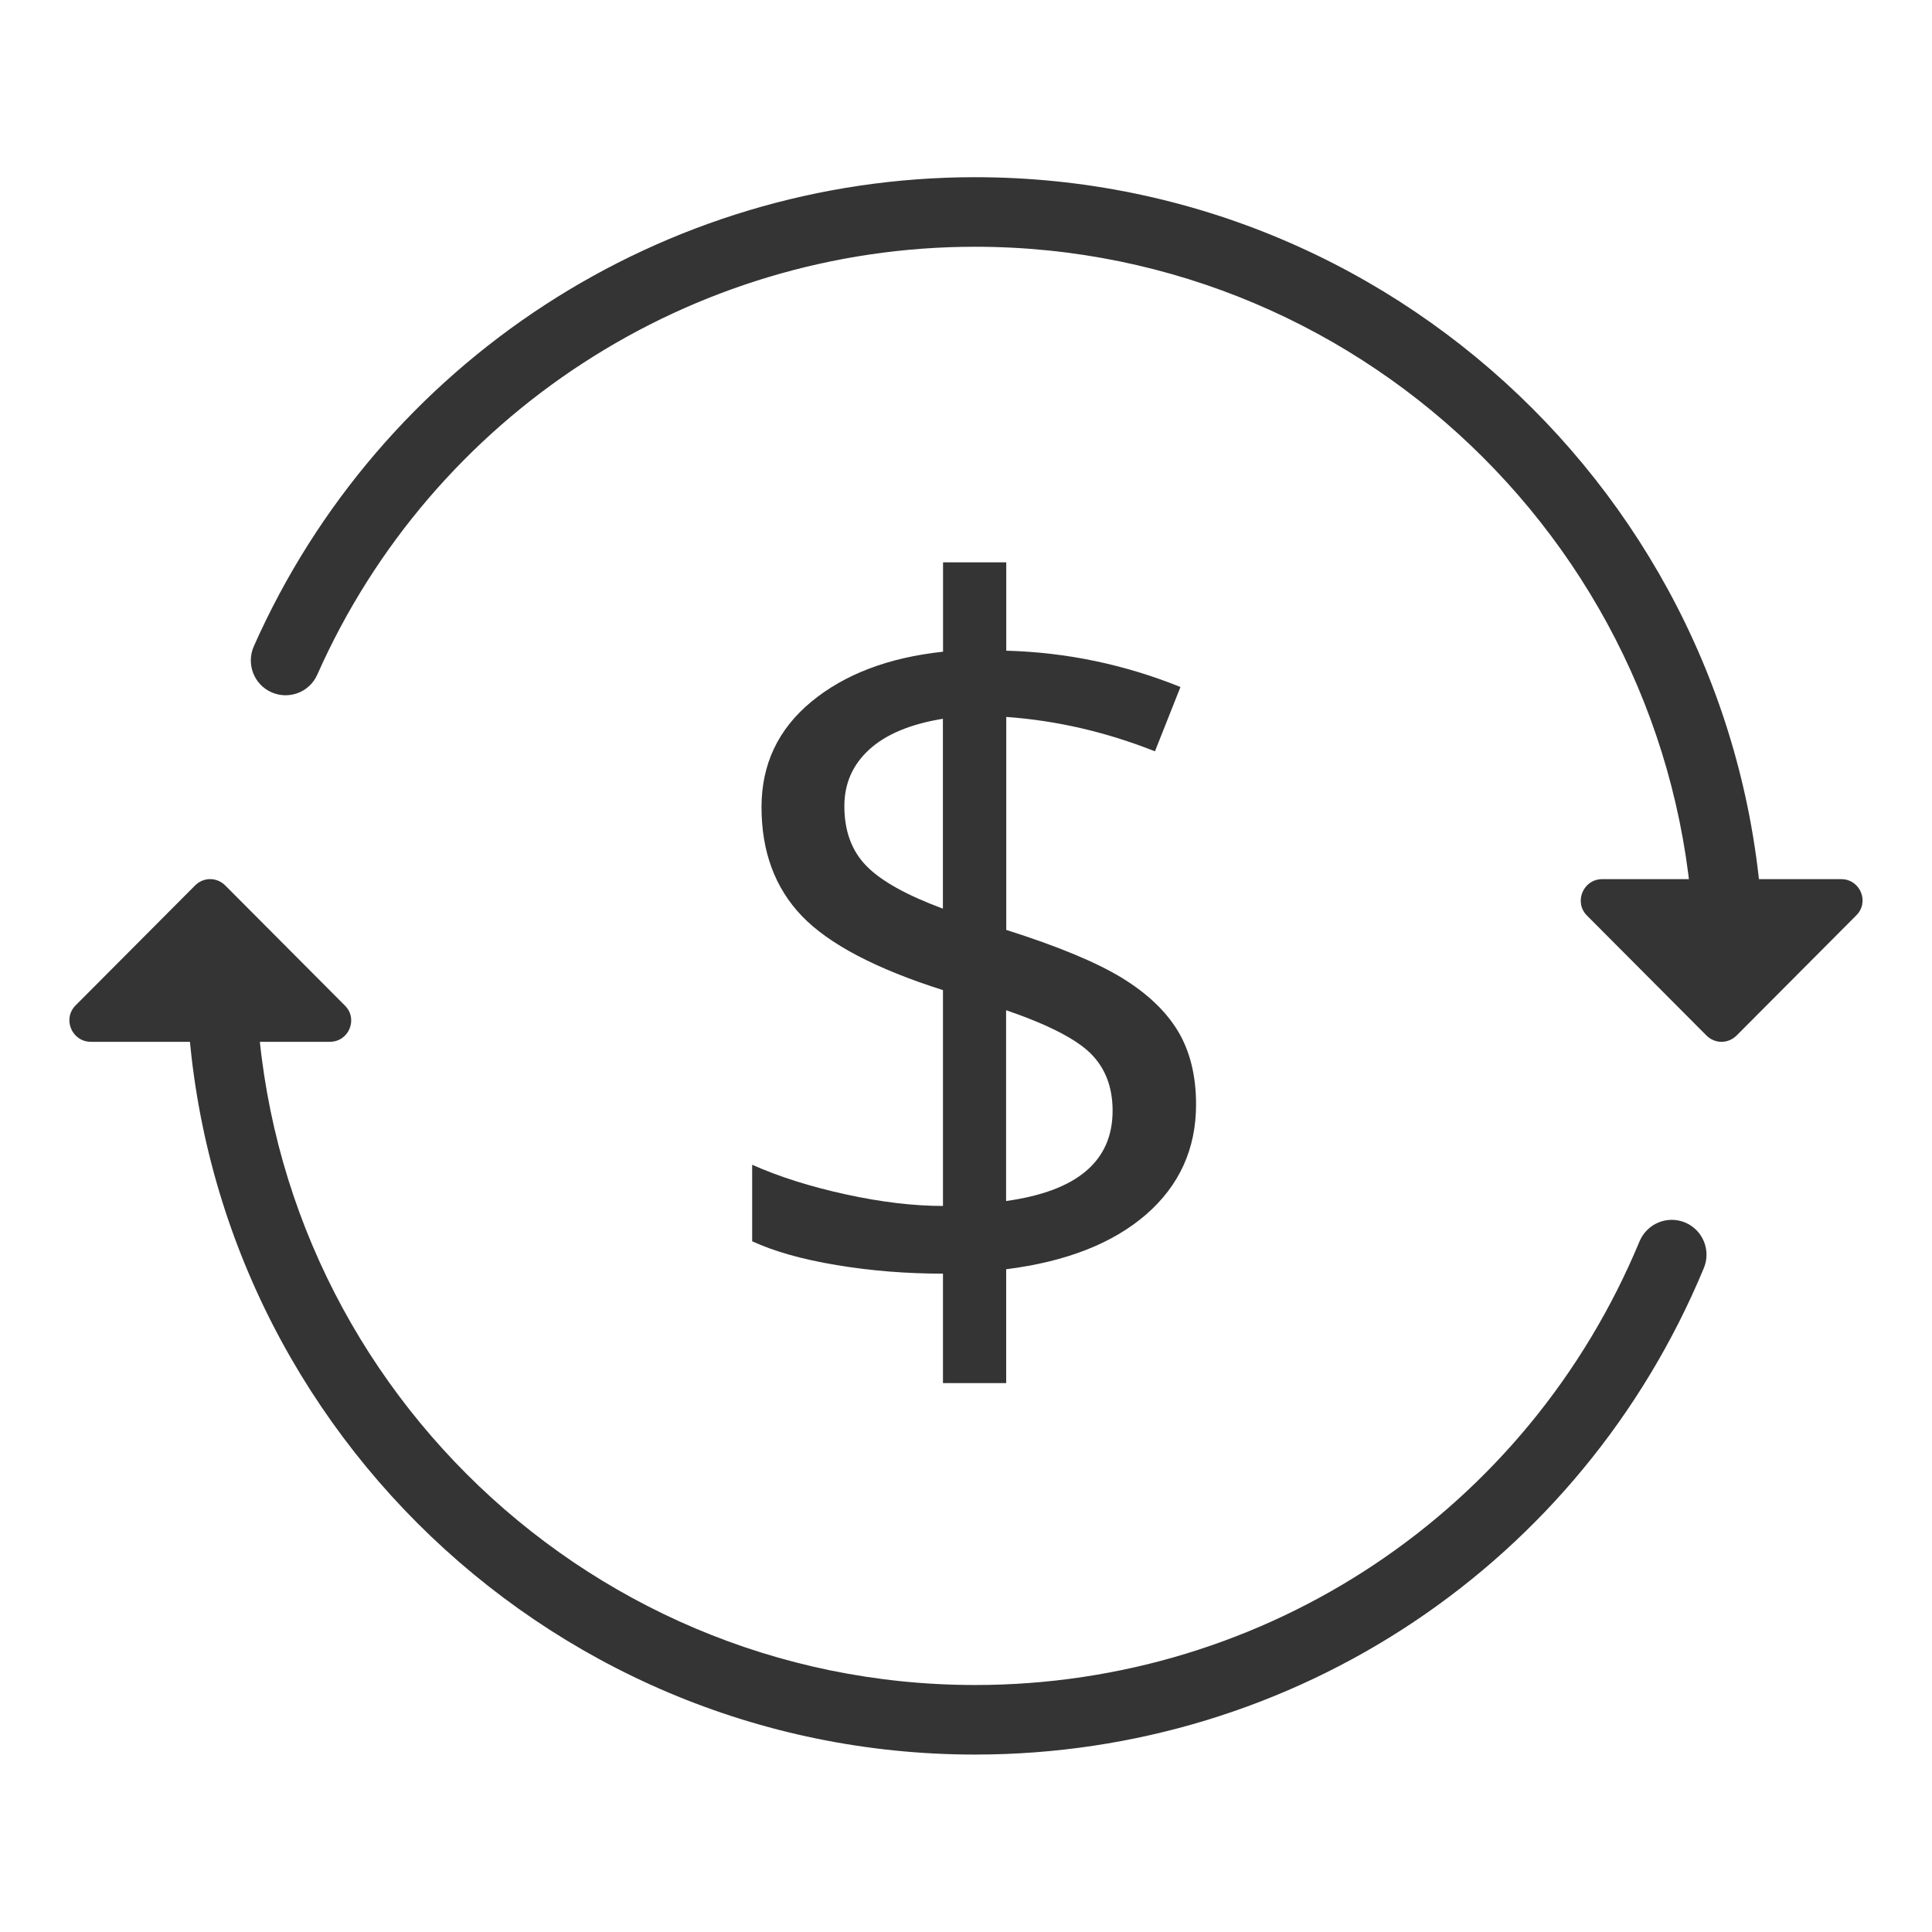 <?xml version="1.0" encoding="utf-8"?>
<!-- Generator: Adobe Illustrator 23.0.2, SVG Export Plug-In . SVG Version: 6.00 Build 0)  -->
<svg version="1.1" id="Capa_1" xmlns="http://www.w3.org/2000/svg" xmlns:xlink="http://www.w3.org/1999/xlink" x="0px" y="0px"
	 viewBox="0 0 25 24.998" style="enable-background:new 0 0 25 24.998;" xml:space="preserve">
<style type="text/css">
	.st0{fill:#F5F5F5;}
	.st1{fill:#EAB244;}
	.st2{fill:none;stroke:#EAB244;stroke-miterlimit:10;}
	.st3{fill:#EDEDED;}
	.st4{fill:#343434;}
	.st5{fill:#FFFFFF;}
	.st6{fill:#FAFAFA;}
	.st7{fill:none;stroke:#00ABFF;stroke-width:4.817;stroke-miterlimit:10;}
	.st8{fill:none;stroke:#EAB244;stroke-width:0.894;stroke-miterlimit:10;}
	.st9{fill:#313131;}
	.st10{fill:url(#);}
	.st11{fill:#00B1FB;}
	.st12{fill:none;stroke:#F5F5F5;}
	.st13{fill:#3E3E3E;}
	.st14{fill:#F9F9F9;}
	.st15{fill:#FF0046;}
	.st16{fill:none;stroke:#343434;stroke-width:0.672;stroke-linecap:round;stroke-linejoin:round;stroke-miterlimit:10;}
	.st17{fill:none;stroke:#343434;stroke-width:0.646;stroke-linecap:round;stroke-miterlimit:10;}
	.st18{fill:none;stroke:#343434;stroke-width:0.646;stroke-linecap:round;stroke-linejoin:round;stroke-miterlimit:10;}
	.st19{fill:none;stroke:#FFFFFF;stroke-width:0.667;stroke-linecap:round;stroke-miterlimit:10;}
	.st20{fill:none;stroke:#FFFFFF;stroke-width:0.667;stroke-linecap:round;stroke-linejoin:round;stroke-miterlimit:10;}
	.st21{fill:none;stroke:#FFFFFF;stroke-width:0.695;stroke-linecap:round;stroke-linejoin:round;stroke-miterlimit:10;}
	.st22{fill:none;stroke:#FFFFFF;stroke-width:1.065;stroke-linecap:round;stroke-linejoin:round;stroke-miterlimit:10;}
	.st23{fill:none;stroke:#FFFFFF;stroke-width:1.023;stroke-linecap:round;stroke-miterlimit:10;}
	.st24{fill:none;stroke:#FFFFFF;stroke-width:1.023;stroke-linecap:round;stroke-linejoin:round;stroke-miterlimit:10;}
	.st25{fill:none;stroke:#FFFFFF;stroke-linecap:round;stroke-miterlimit:10;}
	.st26{fill:none;stroke:#FFFFFF;stroke-width:0.656;stroke-linecap:round;stroke-miterlimit:10;}
	.st27{fill:none;stroke:#FFFFFF;stroke-width:0.671;stroke-linecap:round;stroke-miterlimit:10;}
	.st28{fill:none;stroke:#343434;stroke-width:0.656;stroke-linecap:round;stroke-miterlimit:10;}
	.st29{fill:none;stroke:#343434;stroke-width:0.671;stroke-linecap:round;stroke-miterlimit:10;}
	.st30{fill:none;stroke:#343434;stroke-width:0.938;stroke-linecap:round;stroke-linejoin:round;stroke-miterlimit:10;}
	.st31{fill:none;stroke:#343434;stroke-width:0.9;stroke-linecap:round;stroke-miterlimit:10;}
	.st32{fill:none;stroke:#FFFFFF;stroke-width:0.938;stroke-linecap:round;stroke-linejoin:round;stroke-miterlimit:10;}
	.st33{fill:none;stroke:#FFFFFF;stroke-width:0.9;stroke-linecap:round;stroke-miterlimit:10;}
	.st34{fill:none;stroke:#FFFFFF;stroke-width:0.9;stroke-linecap:round;stroke-linejoin:round;stroke-miterlimit:10;}
	.st35{fill:none;stroke:#343434;stroke-width:0.9;stroke-linecap:round;stroke-linejoin:round;stroke-miterlimit:10;}
	.st36{fill:none;stroke:#FFFFFF;stroke-width:1.05;stroke-linecap:round;stroke-miterlimit:10;}
	.st37{fill:none;stroke:#343434;stroke-width:1.05;stroke-linecap:round;stroke-miterlimit:10;}
</style>
<g>
	<path class="st4" d="M12.617,22.704c-5.628,0-10.206-4.578-10.206-10.205c0-0.248,0.202-0.45,0.45-0.45s0.45,0.202,0.45,0.45
		c0,5.131,4.175,9.305,9.306,9.305c3.776,0,7.151-2.254,8.599-5.742c0.097-0.229,0.358-0.338,0.589-0.243
		c0.229,0.096,0.338,0.359,0.243,0.589C20.46,20.233,16.758,22.704,12.617,22.704z"/>
	<path class="st4" d="M22.372,12.949c-0.248,0-0.45-0.202-0.45-0.45c0-5.131-4.174-9.306-9.305-9.306
		c-3.678,0-7.019,2.173-8.511,5.536C4.006,8.958,3.738,9.058,3.513,8.958C3.286,8.858,3.184,8.592,3.284,8.364
		c1.636-3.688,5.299-6.071,9.333-6.071c5.627,0,10.205,4.578,10.205,10.206C22.822,12.747,22.62,12.949,22.372,12.949z"/>
	<path class="st4" d="M22.473,13.398c-0.111,0.111-0.283,0.111-0.393,0l-1.545-1.551c-0.172-0.172-0.05-0.471,0.199-0.471h0.991
		c0,0,0,0,0,0h1.108c0,0,0,0,0,0h0.991c0.249,0,0.371,0.299,0.194,0.471L22.473,13.398z"/>
	<path class="st4" d="M2.916,11.459c-0.111-0.111-0.283-0.111-0.393,0L0.978,13.01c-0.172,0.172-0.05,0.471,0.199,0.471h0.991
		c0,0,0,0,0,0h1.108c0,0,0,0,0,0h0.991c0.249,0,0.371-0.299,0.194-0.471L2.916,11.459z"/>
	<g>
		<path class="st4" d="M15.477,14.291c0,0.575-0.216,1.05-0.647,1.425c-0.432,0.374-1.034,0.61-1.81,0.708v1.473h-0.818v-1.416
			c-0.474,0-0.934-0.037-1.377-0.111c-0.445-0.074-0.809-0.177-1.092-0.308v-0.99c0.351,0.156,0.756,0.284,1.215,0.384
			s0.877,0.149,1.254,0.149v-2.793c-0.867-0.275-1.476-0.595-1.825-0.958c-0.349-0.364-0.523-0.834-0.523-1.41
			c0-0.554,0.215-1.009,0.645-1.364s0.997-0.571,1.704-0.647V7.277h0.818v1.143c0.779,0.021,1.53,0.178,2.254,0.47l-0.33,0.832
			c-0.631-0.25-1.271-0.398-1.924-0.445v2.756c0.665,0.211,1.162,0.417,1.492,0.618s0.573,0.432,0.73,0.692
			C15.398,13.602,15.477,13.918,15.477,14.291z M10.926,10.432c0,0.321,0.095,0.579,0.285,0.773c0.19,0.195,0.521,0.379,0.99,0.553
			V9.301c-0.419,0.068-0.736,0.2-0.952,0.397C11.033,9.895,10.926,10.139,10.926,10.432z M14.397,14.373
			c0-0.305-0.094-0.551-0.282-0.739s-0.554-0.376-1.096-0.562v2.469C13.938,15.414,14.397,15.025,14.397,14.373z"/>
	</g>
</g>
</svg>
